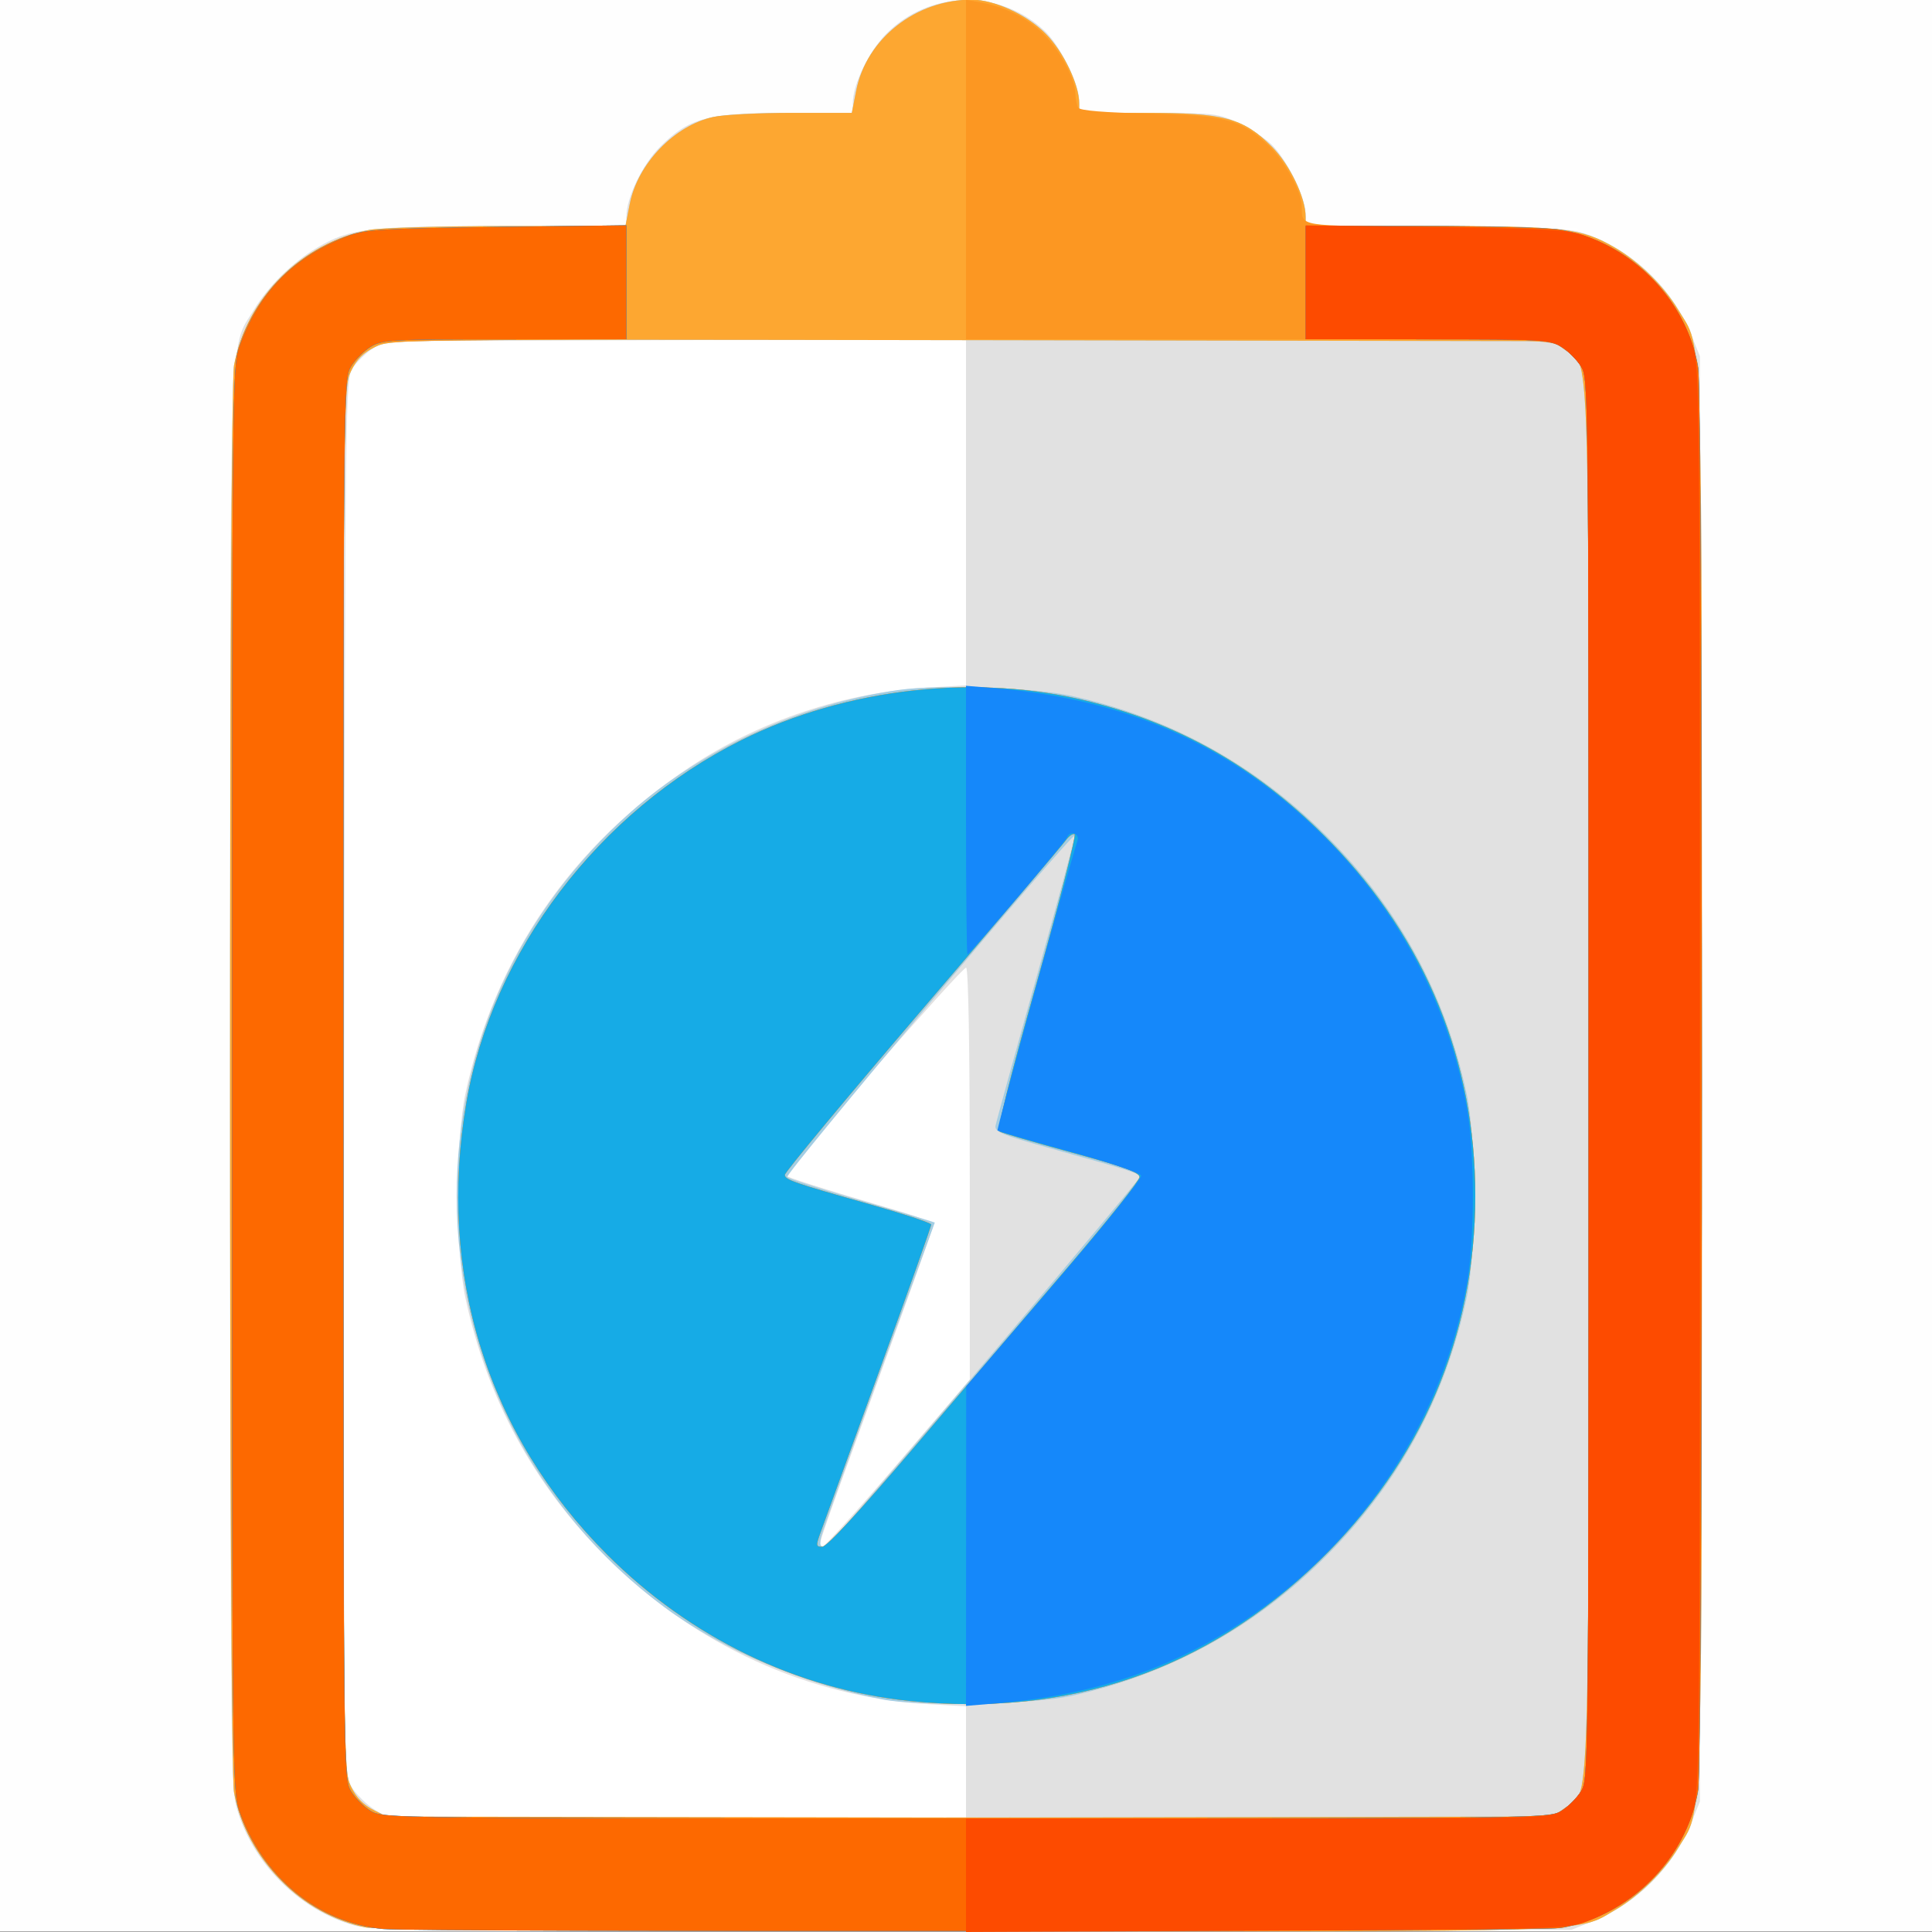 <?xml version="1.0" encoding="UTF-8" standalone="no"?>
<!-- Created with Inkscape (http://www.inkscape.org/) -->

<svg
   xmlns:dc="http://purl.org/dc/elements/1.1/"
   xmlns:cc="http://creativecommons.org/ns#"
   xmlns:rdf="http://www.w3.org/1999/02/22-rdf-syntax-ns#"
   xmlns:svg="http://www.w3.org/2000/svg"
   xmlns="http://www.w3.org/2000/svg"
   xmlns:sodipodi="http://sodipodi.sourceforge.net/DTD/sodipodi-0.dtd"
   xmlns:inkscape="http://www.inkscape.org/namespaces/inkscape"
   version="1.1"
   id="svg2"
   width="546.133"
   height="546.133"
   viewBox="0 0 546.133 546.133"
   sodipodi:docname="flash_clipboard.svg"
   inkscape:version="0.92.2 (5c3e80d, 2017-08-06)">
  <rect x="0" y="0" width="546.133" height="546.133" fill="#333333" stroke="none"/>
  <defs
     id="defs6" />
  <sodipodi:namedview
     pagecolor="#ffffff"
     bordercolor="#666666"
     borderopacity="1"
     objecttolerance="10"
     gridtolerance="10"
     guidetolerance="10"
     inkscape:pageopacity="0"
     inkscape:pageshadow="2"
     inkscape:window-width="1920"
     inkscape:window-height="986"
     id="namedview4"
     showgrid="false"
     inkscape:zoom="1.1030866"
     inkscape:cx="-9.5487831"
     inkscape:cy="321.84691"
     inkscape:window-x="-11"
     inkscape:window-y="-11"
     inkscape:window-maximized="1"
     inkscape:current-layer="svg2"
     inkscape:snap-grids="true" />
  <g
     id="g981"
     transform="translate(1525.008,453.473)">
    <path
       style="fill:#fefefe;stroke-width:1.067"
       d="m -1525.008,-180.502 v -273.067 h 273.067 273.067 v 273.067 273.067 h -273.067 -273.067 z"
       id="path1001"
       inkscape:connector-curvature="0" />
    <path
       style="fill:#ffffff;stroke-width:1.067;fill-opacity:1"
       d="m -1425.312,91 c -16.23,-5.155 -28.176,-17.249 -33.117,-33.529 -2.226,-7.333 -2.226,-404.612 0,-411.945 5.017,-16.53 17.052,-28.565 33.582,-33.582 3.777,-1.146 13.159,-1.492 40.767,-1.501 l 35.861,-0.011 0.525,-4.655 c 1.089,-9.662 8.156,-19.271 17.886,-24.321 4.458,-2.314 6.255,-2.515 25.202,-2.82 l 20.402,-0.329 0.518,-4.593 c 1.083,-9.609 8.197,-19.254 17.879,-24.239 6.481,-3.337 17.047,-3.931 24.7,-1.389 10.767,3.576 21.166,17.007 21.166,27.335 v 3.01 h 19.01 c 23.455,0 26.863,0.915 35.469,9.521 6.058,6.058 9.521,13.121 9.521,19.419 v 2.96 l 38.133,0.317 38.133,0.317 8.07,3.854 c 10.643,5.083 18.194,12.633 23.276,23.276 l 3.854,8.07 v 205.333 205.333 l -3.854,8.07 c -5.083,10.643 -12.633,18.194 -23.276,23.276 l -8.07,3.854 -170.667,0.168 c -136.204,0.134 -171.536,-0.108 -174.971,-1.199 z"
       id="path999"
       inkscape:connector-curvature="0" />
    <path
       style="fill:#000000;stroke-width:1.067;fill-opacity:0.118"
       d="m -1424.715,90.86 c -15.778,-4.253 -29.473,-18.114 -33.581,-33.986 -1.454,-5.618 -1.645,-29.501 -1.645,-205.376 0,-219.7 -0.437,-205.532 6.712,-217.425 3.971,-6.606 11.021,-13.534 17.837,-17.527 9.456,-5.54 14.382,-6.114 52.475,-6.114 h 34.976 v -2.627 c 0,-5.421 4.511,-14.786 9.549,-19.824 8.134,-8.134 13.443,-9.549 35.824,-9.549 h 18.627 v -2.627 c 0,-5.421 4.511,-14.786 9.549,-19.824 12.304,-12.304 32.11,-12.607 44.714,-0.684 4.39,4.153 9.735,14.95 9.736,19.669 l 8e-4,3.467 19.467,0.01 c 18.613,0.01 19.724,0.13 25.333,2.731 3.227,1.497 7.485,4.252 9.463,6.123 4.375,4.139 9.735,14.945 9.736,19.63 l 8e-4,3.428 37.6,0.306 c 36.486,0.297 37.781,0.379 43.723,2.778 12.392,5.004 22.666,15.279 27.671,27.671 l 2.473,6.123 v 204.267 204.267 l -2.473,6.123 c -5.004,12.392 -15.279,22.666 -27.671,27.671 l -6.123,2.473 -169.067,0.201 c -146.16,0.174 -169.858,-0.012 -174.907,-1.373 z m 172.774,-46.14 V 28.875 l -10.4,-0.598 c -34.11,-1.962 -66.438,-16.729 -91.511,-41.801 -20.304,-20.304 -33.537,-44.727 -39.614,-73.111 -2.744,-12.816 -2.744,-44.784 0,-57.6 8.254,-38.548 30.1,-70.353 63.51,-92.461 19.881,-13.156 43.741,-21.078 67.616,-22.451 l 10.4,-0.598 v -48.943 -48.943 l -82.4,0.298 -82.4,0.298 -3.326,2.372 c -1.829,1.305 -4.229,3.705 -5.333,5.333 -1.944,2.868 -2.017,9.041 -2.326,196.028 -0.175,106.187 -0.016,195.626 0.354,198.754 0.558,4.72 1.371,6.386 4.773,9.788 2.255,2.255 5.456,4.304 7.112,4.552 1.656,0.249 39.132,0.524 83.278,0.612 l 80.267,0.16 z m -19.222,-84.591 20.289,-23.636 v -57.901 c 0,-35.706 -0.391,-58.143 -1.02,-58.532 -0.858,-0.53 -51.246,57.088 -51.246,58.599 0,0.499 10.055,3.69 31.467,9.987 7.26,2.135 10.585,3.602 10.412,4.595 -0.14,0.802 -7.154,20.418 -15.586,43.591 -17.987,49.43 -17.151,46.933 -15.72,46.933 0.614,0 10.246,-10.636 21.405,-23.636 z"
       id="path997"
       inkscape:connector-curvature="0" />
    <path
       style="fill:#a3cde3;stroke-width:1.067"
       d="m -1421.426,91.411 c -18.312,-3.596 -33.878,-19.482 -37.427,-38.196 -1.503,-7.926 -1.503,-395.507 0,-403.433 3.633,-19.157 19.105,-34.628 38.261,-38.261 3.158,-0.599 20.733,-1.089 39.057,-1.089 h 33.316 l 1.229,-6.245 c 2.249,-11.434 12.672,-22.249 23.726,-24.62 2.912,-0.625 12.889,-1.136 22.17,-1.136 h 16.875 l 1.229,-6.245 c 2.899,-14.736 16.873,-25.755 32.661,-25.755 6.36,0 15.459,4.17 20.838,9.549 5.038,5.038 9.549,14.403 9.549,19.824 v 2.627 h 18.627 c 22.381,0 27.69,1.415 35.824,9.549 5.038,5.038 9.549,14.403 9.549,19.824 v 2.627 h 34.976 c 38.093,0 43.02,0.574 52.475,6.114 6.816,3.993 13.866,10.921 17.837,17.527 7.149,11.893 6.712,-2.275 6.712,217.425 0,219.7 0.437,205.532 -6.712,217.425 -3.971,6.606 -11.021,13.534 -17.837,17.527 -10.957,6.42 -1.972,6.125 -182.875,5.997 -90.957,-0.064 -167.484,-0.531 -170.06,-1.037 z m 338.686,-33.759 c 7.348,-5.242 6.798,11.441 6.798,-206.154 0,-217.595 0.55,-200.913 -6.798,-206.154 l -3.335,-2.379 -164.176,-0.277 c -164.114,-0.277 -164.177,-0.276 -168.736,1.931 -3.317,1.606 -5.159,3.445 -6.758,6.747 -2.194,4.533 -2.197,4.817 -2.197,200.132 0,195.027 0.01,195.606 2.188,200.112 1.56,3.223 3.471,5.156 6.667,6.741 l 4.479,2.223 164.267,-0.271 164.267,-0.271 z m -192.65,-30.71 c -22.439,-4.27 -45.478,-14.01 -61.844,-26.145 -37.016,-27.445 -58.738,-70.469 -58.686,-116.233 0.048,-42.113 17.471,-80.452 49.345,-108.583 20.265,-17.885 47.871,-30.457 75.551,-34.406 11.534,-1.645 37.892,-0.746 48.948,1.67 27.521,6.015 51.79,19.337 71.953,39.5 20.483,20.483 33.637,44.672 39.706,73.019 2.744,12.816 2.744,44.784 0,57.6 -6.069,28.347 -19.223,52.536 -39.706,73.019 -20.147,20.147 -44.255,33.39 -71.953,39.523 -11.136,2.466 -42.587,3.077 -53.314,1.036 z m -12.958,-46.645 c 12.869,-14.332 85.472,-100.103 85.472,-100.973 0,-1.134 -0.962,-1.445 -26.133,-8.45 -12.92,-3.596 -14.885,-4.427 -14.575,-6.166 0.197,-1.106 5.392,-19.935 11.545,-41.843 6.153,-21.908 11.032,-39.972 10.842,-40.143 -0.837,-0.753 -82.076,95.733 -81.258,96.51 0.502,0.477 8.593,3.098 17.98,5.824 9.387,2.726 18.564,5.428 20.393,6.003 l 3.327,1.046 -15.683,42.897 c -8.626,23.593 -16.012,44.217 -16.414,45.83 -0.98,3.931 0.67,3.736 4.504,-0.533 z"
       id="path995"
       inkscape:connector-curvature="0" />
    <path
       style="fill:#fda731;stroke-width:1.067"
       d="m -1421.426,91.411 c -18.312,-3.596 -33.878,-19.482 -37.427,-38.196 -1.503,-7.926 -1.503,-395.507 0,-403.433 3.633,-19.157 19.105,-34.628 38.261,-38.261 3.158,-0.599 20.733,-1.089 39.057,-1.089 h 33.316 l 1.229,-6.245 c 2.249,-11.434 12.672,-22.249 23.726,-24.62 2.912,-0.625 12.889,-1.136 22.17,-1.136 h 16.875 l 1.229,-6.245 c 2.899,-14.736 16.873,-25.755 32.661,-25.755 6.36,0 15.459,4.17 20.838,9.549 5.038,5.038 9.549,14.403 9.549,19.824 v 2.627 h 18.627 c 22.381,0 27.69,1.415 35.824,9.549 5.038,5.038 9.549,14.403 9.549,19.824 v 2.627 h 34.976 c 38.093,0 43.02,0.574 52.475,6.114 6.816,3.993 13.866,10.921 17.837,17.527 7.149,11.893 6.712,-2.275 6.712,217.425 0,219.7 0.437,205.532 -6.712,217.425 -3.971,6.606 -11.021,13.534 -17.837,17.527 -10.957,6.42 -1.972,6.125 -182.875,5.997 -90.957,-0.064 -167.484,-0.531 -170.06,-1.037 z m 338.686,-33.759 c 7.348,-5.242 6.798,11.441 6.798,-206.154 0,-217.595 0.55,-200.913 -6.798,-206.154 l -3.335,-2.379 -164.176,-0.277 c -164.114,-0.277 -164.177,-0.276 -168.736,1.931 -3.317,1.606 -5.159,3.445 -6.758,6.747 -2.194,4.533 -2.197,4.817 -2.197,200.132 0,195.027 0.01,195.606 2.188,200.112 1.56,3.223 3.471,5.156 6.667,6.741 l 4.479,2.223 164.267,-0.271 164.267,-0.271 z m -185.202,-30.306 c -31.782,-3.279 -61.959,-17.887 -85.427,-41.355 -33.909,-33.909 -48.073,-79.352 -39.815,-127.734 7.287,-42.688 37.393,-82.374 77.774,-102.52 29.79,-14.863 66.766,-18.925 98.667,-10.839 26.356,6.68 48.392,19.582 68.049,39.842 26.686,27.505 40.712,61.897 40.712,99.825 0,39.561 -15.241,75.213 -44.136,103.249 -31.781,30.834 -70.856,44.171 -115.825,39.533 z m 1.209,-71.551 c 13.122,-15.384 32.858,-38.511 43.858,-51.395 11,-12.884 20,-24.196 20,-25.139 0,-1.317 -4.437,-2.92 -19.174,-6.926 -10.546,-2.866 -19.711,-5.544 -20.368,-5.949 -0.822,-0.508 2.446,-13.655 10.492,-42.212 6.427,-22.811 11.235,-41.647 10.683,-41.858 -0.551,-0.211 -1.696,0.606 -2.543,1.815 -0.847,1.209 -19.049,22.655 -40.449,47.656 -21.4,25.002 -38.909,46.078 -38.909,46.836 0,1.376 2.366,2.2 23.467,8.166 9.614,2.718 16.787,5.051 17.907,5.823 0.169,0.116 -6.483,18.874 -14.781,41.683 -8.298,22.809 -15.735,43.271 -16.526,45.471 -1.328,3.693 -1.288,4 0.523,4 1.248,0 10.644,-10.179 25.819,-27.97 z"
       id="path993"
       inkscape:connector-curvature="0" />
    <path
       style="fill:#fc9722;stroke-width:1.067"
       d="m -1418.874,91.443 c -7.463,-1.197 -11.736,-2.631 -16.949,-5.686 -9.794,-5.74 -18.233,-16.331 -21.69,-27.224 -1.787,-5.63 -1.894,-17.376 -1.894,-207.035 0,-189.659 0.107,-201.405 1.894,-207.035 4.643,-14.628 16.476,-26.559 31.262,-31.52 4.336,-1.455 11.565,-1.841 41.776,-2.231 l 36.533,-0.471 v 16.054 16.054 l -35.124,0.308 c -33.588,0.295 -35.255,0.405 -38.133,2.517 -1.655,1.215 -3.849,3.855 -4.875,5.867 -1.756,3.443 -1.865,15.201 -1.865,200.458 0,185.256 0.109,197.015 1.865,200.458 1.026,2.012 3.22,4.652 4.876,5.867 l 3.011,2.209 165.522,0.268 c 163.68,0.265 165.561,0.245 168.998,-1.857 1.912,-1.169 4.43,-3.69 5.596,-5.602 2.095,-3.436 2.12,-5.781 2.12,-201.343 0,-195.562 -0.025,-197.907 -2.12,-201.343 -1.166,-1.912 -3.684,-4.43 -5.596,-5.596 -3.39,-2.067 -5.536,-2.12 -85.876,-2.124 l -82.4,-0.004 v -47.973 -47.973 l 3.467,0.584 c 6.905,1.163 13.036,4.049 17.699,8.329 4.986,4.577 9.728,13.165 9.774,17.701 0.015,1.467 0.379,3.213 0.81,3.88 0.52,0.805 7.246,1.36 19.984,1.649 21.707,0.492 26.158,1.695 33.994,9.19 4.359,4.168 9.178,13.04 9.195,16.927 0.027,5.928 -1.443,5.687 34.646,5.687 18.337,0 35.924,0.49 39.081,1.089 19.157,3.633 34.629,19.105 38.261,38.261 1.503,7.926 1.503,395.507 0,403.433 -3.633,19.157 -19.105,34.628 -38.261,38.261 -6.905,1.31 -327.412,1.278 -335.583,-0.033 z m 150.933,-64.097 c -31.782,-3.279 -61.959,-17.887 -85.427,-41.355 -33.909,-33.909 -48.073,-79.352 -39.815,-127.734 7.287,-42.688 37.393,-82.374 77.774,-102.52 29.79,-14.863 66.766,-18.925 98.667,-10.839 26.356,6.68 48.392,19.582 68.049,39.842 26.686,27.505 40.712,61.897 40.712,99.825 0,39.561 -15.241,75.213 -44.136,103.249 -31.781,30.834 -70.856,44.171 -115.825,39.533 z m 1.209,-71.551 c 13.122,-15.384 32.858,-38.511 43.858,-51.395 11,-12.884 20,-24.196 20,-25.139 0,-1.317 -4.437,-2.92 -19.174,-6.926 -10.546,-2.866 -19.711,-5.544 -20.368,-5.949 -0.822,-0.508 2.446,-13.655 10.492,-42.212 6.427,-22.811 11.235,-41.647 10.683,-41.858 -0.551,-0.211 -1.696,0.606 -2.543,1.815 -0.847,1.209 -19.049,22.655 -40.449,47.656 -21.4,25.002 -38.909,46.078 -38.909,46.836 0,1.376 2.366,2.2 23.467,8.166 9.614,2.718 16.787,5.051 17.907,5.823 0.169,0.116 -6.483,18.874 -14.781,41.683 -8.298,22.809 -15.735,43.271 -16.526,45.471 -1.328,3.693 -1.288,4 0.523,4 1.248,0 10.644,-10.179 25.819,-27.97 z"
       id="path991"
       inkscape:connector-curvature="0" />
    <path
       style="fill:#16abe6;stroke-width:1.067"
       d="m -1416.741,91.809 c -18.345,-1.709 -34.126,-14.736 -40.699,-33.597 -1.886,-5.411 -1.968,-14.03 -1.968,-206.714 0,-193.343 0.076,-201.286 1.986,-206.768 5.425,-15.575 15.618,-25.908 31.232,-31.663 4.497,-1.657 10.012,-1.972 41.715,-2.378 l 36.533,-0.468 v 16.105 16.105 l -34.4,0.004 c -32.444,0.004 -34.598,0.124 -37.877,2.124 -1.912,1.166 -4.43,3.684 -5.596,5.596 -2.095,3.436 -2.12,5.781 -2.12,201.343 0,195.562 0.025,197.907 2.12,201.343 1.166,1.912 3.684,4.43 5.596,5.596 3.429,2.091 5.71,2.12 168.276,2.12 162.567,0 164.847,-0.029 168.276,-2.12 1.912,-1.166 4.43,-3.684 5.596,-5.596 2.095,-3.436 2.12,-5.781 2.12,-201.343 0,-195.562 -0.025,-197.907 -2.12,-201.343 -1.166,-1.912 -3.684,-4.43 -5.596,-5.596 -3.279,-1.999 -5.432,-2.12 -37.877,-2.124 l -34.4,-0.004 v -16 -16 l 32.8,0.006 c 18.04,0.003 35.626,0.469 39.08,1.035 19.579,3.206 35.873,19.501 39.08,39.08 1.391,8.492 1.391,393.4 0,401.892 -3.206,19.579 -19.501,35.873 -39.08,39.08 -5.87,0.961 -322.509,1.232 -332.68,0.285 z m 148.8,-64.463 c -31.782,-3.279 -61.959,-17.887 -85.427,-41.355 -33.909,-33.909 -48.073,-79.352 -39.815,-127.734 7.287,-42.688 37.393,-82.374 77.774,-102.52 29.79,-14.863 66.766,-18.925 98.667,-10.839 26.356,6.68 48.392,19.582 68.049,39.842 26.686,27.505 40.712,61.897 40.712,99.825 0,39.561 -15.241,75.213 -44.136,103.249 -31.781,30.834 -70.856,44.171 -115.825,39.533 z m 1.209,-71.551 c 13.122,-15.384 32.858,-38.511 43.858,-51.395 11,-12.884 20,-24.196 20,-25.139 0,-1.317 -4.437,-2.92 -19.174,-6.926 -10.546,-2.866 -19.711,-5.544 -20.368,-5.949 -0.822,-0.508 2.446,-13.655 10.492,-42.212 6.427,-22.811 11.235,-41.647 10.683,-41.858 -0.551,-0.211 -1.696,0.606 -2.543,1.815 -0.847,1.209 -19.049,22.655 -40.449,47.656 -21.4,25.002 -38.909,46.078 -38.909,46.836 0,1.376 2.366,2.2 23.467,8.166 9.614,2.718 16.787,5.051 17.907,5.823 0.169,0.116 -6.483,18.874 -14.781,41.683 -8.298,22.809 -15.735,43.271 -16.526,45.471 -1.328,3.693 -1.288,4 0.523,4 1.248,0 10.644,-10.179 25.819,-27.97 z"
       id="path989"
       inkscape:connector-curvature="0" />
    <path
       style="fill:#1588fa;stroke-width:1.067"
       d="m -1416.741,91.809 c -18.345,-1.709 -34.126,-14.736 -40.699,-33.597 -1.886,-5.411 -1.968,-14.03 -1.968,-206.714 0,-193.343 0.076,-201.286 1.986,-206.768 5.425,-15.575 15.618,-25.908 31.232,-31.663 4.497,-1.657 10.012,-1.972 41.715,-2.378 l 36.533,-0.468 v 16.105 16.105 l -34.4,0.004 c -32.444,0.004 -34.598,0.124 -37.877,2.124 -1.912,1.166 -4.43,3.684 -5.596,5.596 -2.095,3.436 -2.12,5.781 -2.12,201.343 0,195.562 0.025,197.907 2.12,201.343 1.166,1.912 3.684,4.43 5.596,5.596 3.429,2.091 5.71,2.12 168.276,2.12 162.567,0 164.847,-0.029 168.276,-2.12 1.912,-1.166 4.43,-3.684 5.596,-5.596 2.095,-3.436 2.12,-5.781 2.12,-201.343 0,-195.562 -0.025,-197.907 -2.12,-201.343 -1.166,-1.912 -3.684,-4.43 -5.596,-5.596 -3.279,-1.999 -5.432,-2.12 -37.877,-2.124 l -34.4,-0.004 v -16 -16 l 32.8,0.006 c 18.04,0.003 35.626,0.469 39.08,1.035 19.579,3.206 35.873,19.501 39.08,39.08 1.391,8.492 1.391,393.4 0,401.892 -3.206,19.579 -19.501,35.873 -39.08,39.08 -5.87,0.961 -322.509,1.232 -332.68,0.285 z m 164.828,-108.219 0.028,-45.158 24.993,-29.098 c 14.065,-16.375 24.758,-29.711 24.455,-30.501 -0.298,-0.778 -9.368,-3.836 -20.363,-6.866 -10.903,-3.005 -20.011,-5.649 -20.238,-5.877 -0.316,-0.316 19.534,-72.245 22.628,-81.994 0.633,-1.996 -2.205,-2.907 -2.909,-0.934 -0.425,1.193 -27.622,33.136 -28.212,33.136 -0.226,0 -0.41,-17.081 -0.41,-37.958 v -37.958 l 8.267,0.695 c 37.873,3.184 67.648,16.651 93.109,42.111 21.124,21.124 34.981,47.411 40.153,76.168 2.325,12.931 2.325,37.484 0,50.415 -7.983,44.391 -37.273,83.27 -78.062,103.62 -16.456,8.21 -34.044,12.881 -55.2,14.659 l -8.267,0.695 0.028,-45.158 z"
       id="path987"
       inkscape:connector-curvature="0" />
    <path
       style="fill:#fd6900;stroke-width:1.067"
       d="m -1416.741,91.809 c -18.345,-1.709 -34.126,-14.736 -40.699,-33.597 -1.886,-5.411 -1.968,-14.03 -1.968,-206.714 0,-193.343 0.076,-201.286 1.986,-206.768 5.425,-15.575 15.618,-25.908 31.232,-31.663 4.497,-1.657 10.012,-1.972 41.715,-2.378 l 36.533,-0.468 v 16.105 16.105 l -34.4,0.004 c -32.444,0.004 -34.598,0.124 -37.877,2.124 -1.912,1.166 -4.43,3.684 -5.596,5.596 -2.095,3.436 -2.12,5.781 -2.12,201.343 0,195.562 0.025,197.907 2.12,201.343 1.166,1.912 3.684,4.43 5.596,5.596 3.429,2.091 5.71,2.12 168.276,2.12 162.567,0 164.847,-0.029 168.276,-2.12 1.912,-1.166 4.43,-3.684 5.596,-5.596 2.095,-3.436 2.12,-5.781 2.12,-201.343 0,-195.562 -0.025,-197.907 -2.12,-201.343 -1.166,-1.912 -3.684,-4.43 -5.596,-5.596 -3.279,-1.999 -5.432,-2.12 -37.877,-2.124 l -34.4,-0.004 v -16 -16 l 32.8,0.006 c 18.04,0.003 35.626,0.469 39.08,1.035 19.579,3.206 35.873,19.501 39.08,39.08 1.391,8.492 1.391,393.4 0,401.892 -3.206,19.579 -19.501,35.873 -39.08,39.08 -5.87,0.961 -322.509,1.232 -332.68,0.285 z"
       id="path985"
       inkscape:connector-curvature="0" />
    <path
       style="fill:#fd4b00;stroke-width:1.067"
       d="M -1251.941,76.613 V 60.565 l 82.4,-0.004 c 80.341,-0.004 82.487,-0.057 85.876,-2.124 1.912,-1.166 4.43,-3.684 5.596,-5.596 2.095,-3.436 2.12,-5.781 2.12,-201.343 0,-195.562 -0.025,-197.907 -2.12,-201.343 -1.166,-1.912 -3.684,-4.43 -5.596,-5.596 -3.279,-1.999 -5.432,-2.12 -37.877,-2.124 l -34.4,-0.004 v -16.095 -16.095 l 36.533,0.471 c 30.212,0.39 37.441,0.776 41.776,2.231 14.786,4.961 26.619,16.892 31.262,31.52 1.787,5.63 1.894,17.376 1.894,207.035 0,189.659 -0.107,201.405 -1.894,207.035 -4.633,14.597 -16.318,26.399 -31.262,31.578 -4.73,1.639 -13.514,1.853 -89.776,2.183 l -84.533,0.366 z"
       id="path983"
       inkscape:connector-curvature="0" />
  </g>
</svg>
